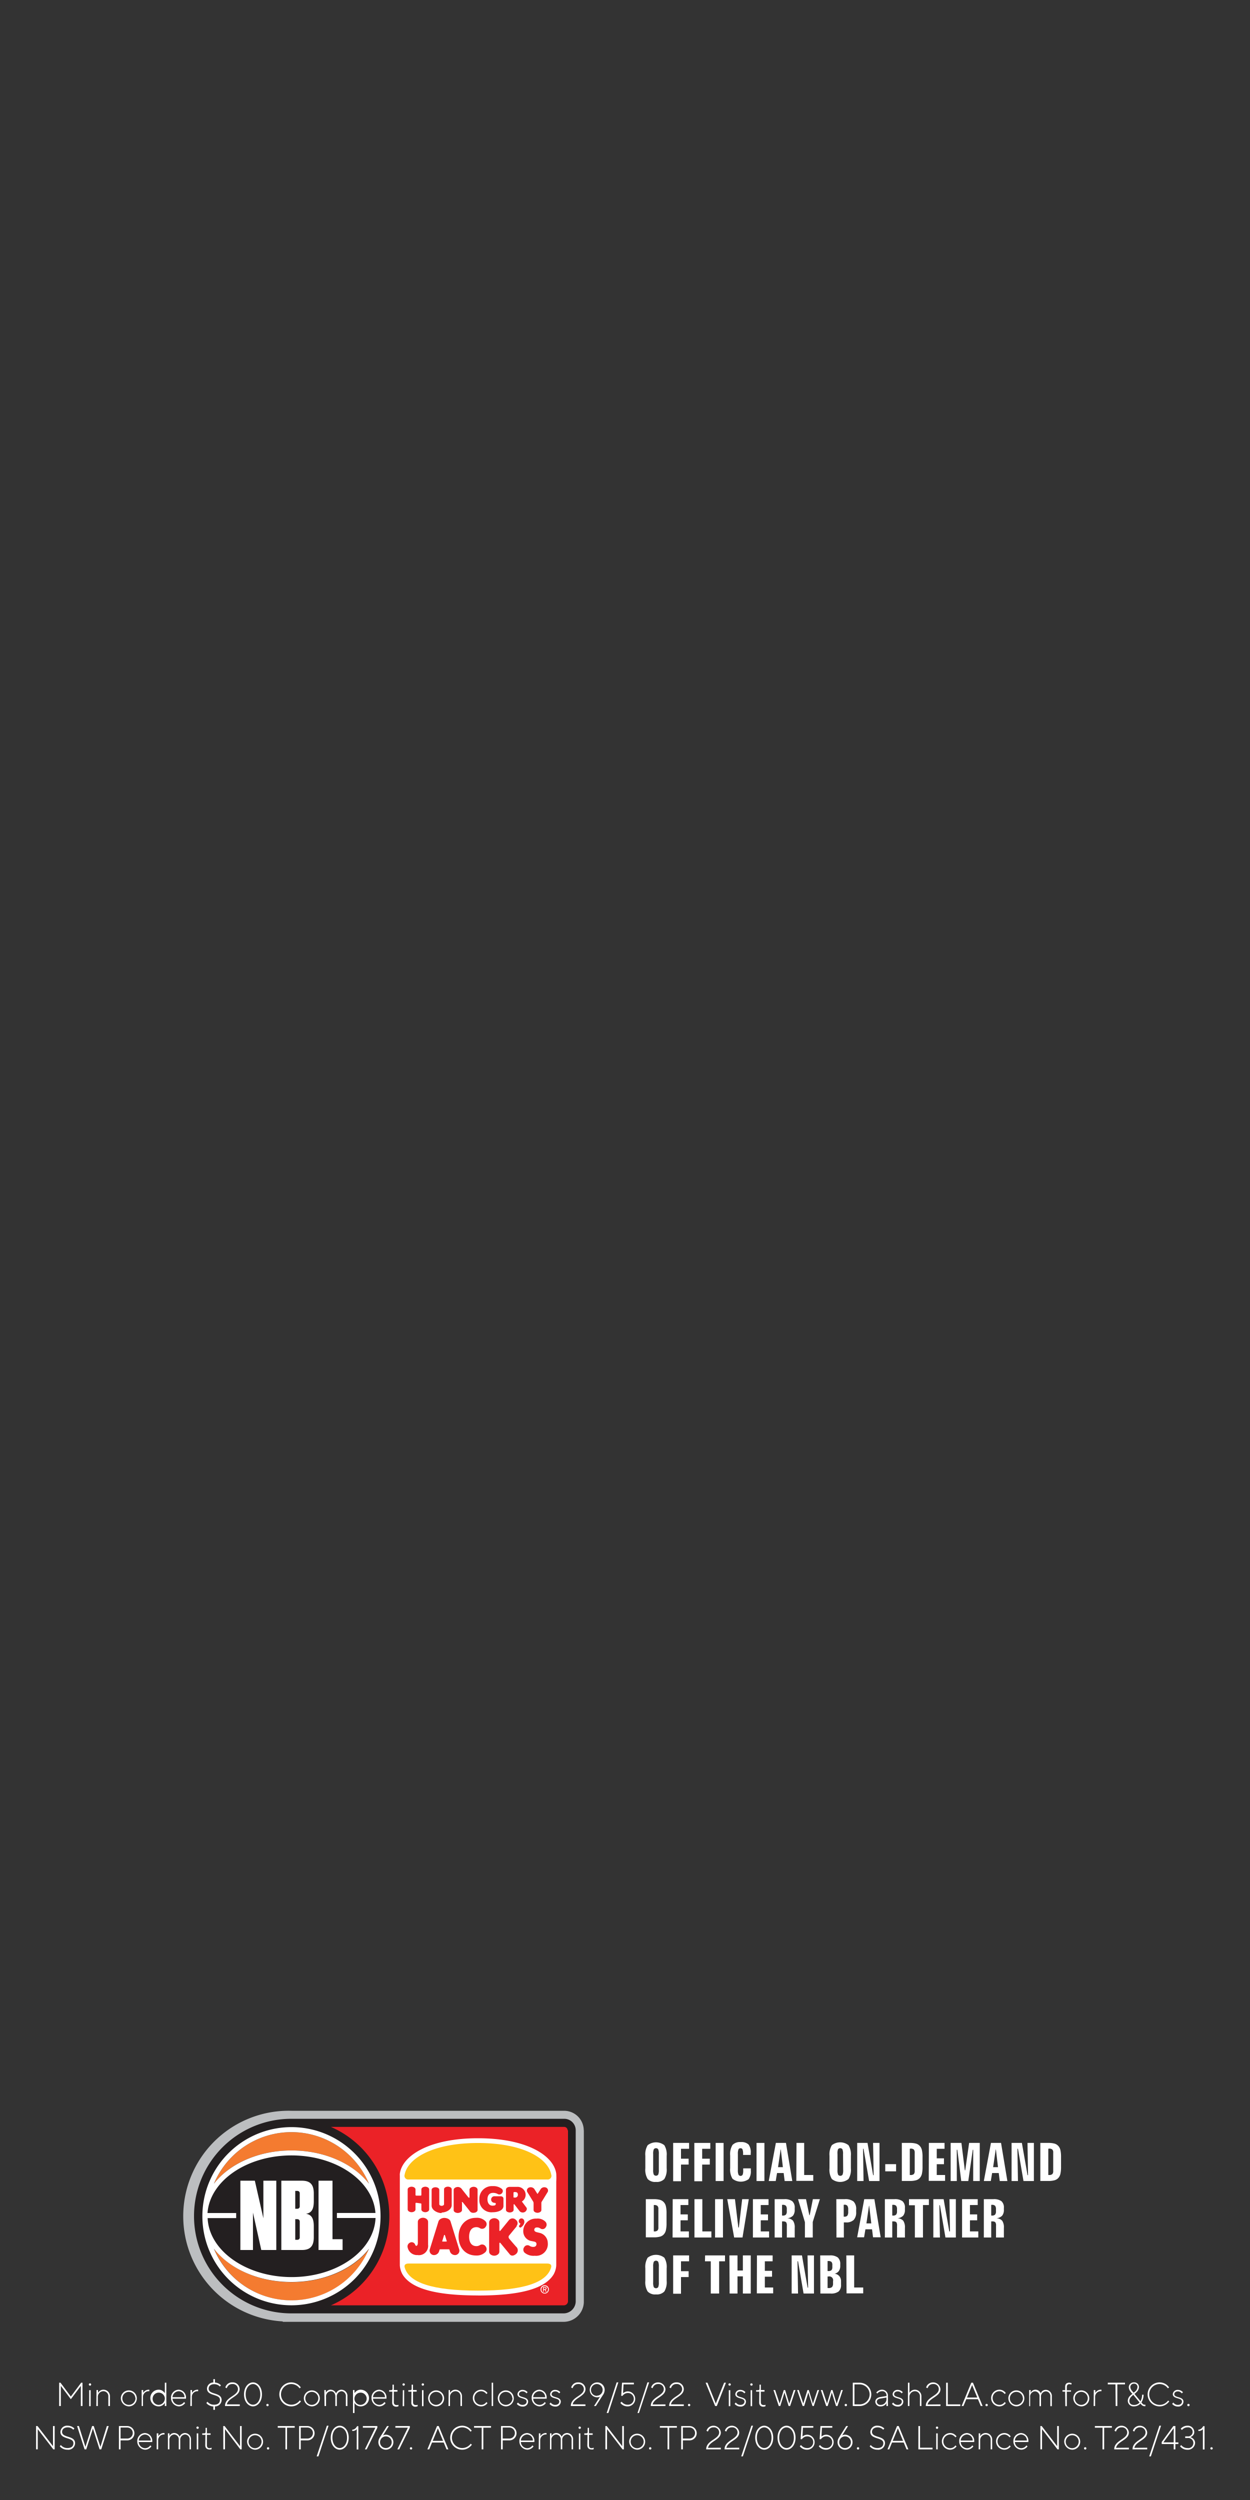 <svg xmlns="http://www.w3.org/2000/svg" xmlns:xlink="http://www.w3.org/1999/xlink" viewBox="0 0 300 600"><rect x="0" y="0" width="300" height="600" fill="#333333" stroke="none"/><defs><style>.cls-1{fill:none;}.cls-2{clip-path:url(#clip-path);}.cls-3{fill:#da290b;}.cls-4{fill:#fff;}.cls-5{fill:#bcbec0;}.cls-6{fill:#231f20;}.cls-7{fill:#eb2227;}.cls-8{fill:#f47b30;}.cls-9{fill:#ffc216;}</style><clipPath id="clip-path"><rect class="cls-1" x="-462.21" y="308.26" width="337.5" height="311.59"/></clipPath></defs><g id="Background"><g class="cls-2"><g id="_Clip_Group_Background" data-name="&lt;Clip Group&gt; Background"><path class="cls-3" d="M76.57,406.18a59.7,59.7,0,0,0-3.93-6.44c-2.11-2.15-7-20.1-8.64-24.41s-12.85-22.26-14.53-23.7-5.48-3.23-7.59-5.38-8.42-15.08-12-18.67-8.85-3.95-12.22-5-6.53,3.95-6.53,3.95H4.81c-1.26,0-6.32,9.69-8,10.77s-7.8-.72-9.48,0c-1.06.45-9.21,8.72-15.53,15.24C-32.17,350-36,348-38,348.24a69.51,69.51,0,0,1-11.4,0l-10.3-8.67c-9.77-.54-12.48-8.14-17.91-6s-20.61.55-21.7,3.26c-.5,1.25-5.27,3.89-10.54,6.52-6.13-3.7-13.45-8-14.45-8.29-1.68-.42-7.79.63-9.48,0s-6.74-6.32-8-6.32h-6.32s-4.64-2.67-6.53-2.32c-3.37.64-8.64.85-12.22,2.95s-9.9,9.69-12,11-5.9,2.31-7.59,3.16-12.85,11.37-14.53,13.9c0,0-3.26,2.71-8.34,6.5-6.45-.35-14,3.08-20,6.45l-.42-9.15-2.7-2.4-1.21.06v0l-2.69.13-1.18.06-2.6.12.12,2.54.58,12.56.1,2.18a19.36,19.36,0,0,1-3.87.81l-.56-11.93-2.7-2.4-1.2,0v0l-3.88.18-2.48,2.67.57,12.2-2.1.06-.56-12.16-2.7-2.41-1.21.06v0l-3.87.18-2.48,2.67.54,11.67q-2.11,0-4.14-.15l2.37-15.48-3.79.18-1.33,8.7-2.2-8.54h0l-2,.1H-277l-1.39,8.71-2.14-8.55-3.78.18,3.39,13.59a20.42,20.42,0,0,1-2.07-.5,19.92,19.92,0,0,0-5.68-.53l-.34-7.3,3.66-9.09-3.78.17-2,4.88-2.41-4.67-3.79.17,4.5,8.72.34,7.33c-.69.05-1.41.13-2.14.21l-.05-1.09-5.24.24-.65-14-3.79.18.75,16-1.44.26-.12-2.62-5.24.25-.65-14-3.79.17.74,15.77c-1.25-.24-2.37-.43-3.29-.57-.19,0-.41,0-.6,0l.48-.52-.59-12.55-2.7-2.41-1.2.06v0l-3.88.18-2.48,2.67.58,12.55.67.59-3.09.44-.81-17.34-3.78.18.32,7-2.91.14-.33-7-3.78.17L-341,371l.62,13.14-2.58,2a78.83,78.83,0,0,0-11.11,1.59c-12.45,2.86-27,36.91-27,36.91l-.12.33c-6.63,6.73-13.93,14.36-15,15.49-1.91,2-7.69,16.81-10.08,23.33s-5.52,7.78-5.52,7.78c-18.72,4.08-20.16,12.68-24.72,9.42s-36.28-2-36.28-2l-20.67,21.16s-12.78,2.91-22.07,7-27.07,24.76-27.07,24.76c-1,28-3,151.52-3,151.52H95.49V416.17A146.47,146.47,0,0,0,76.57,406.18Zm-310-43.63.46,10-.47.29-2.21.1-.48-10.28Zm-14,4.1.48,10.27-2.69.13-.48-10.28Zm-12.35.57.48,10.28-2.7.13-.48-10.28Zm-15.73,4.17,1,6.2-1.45-.13ZM-321.8,365l.48,10.28-2.69.13-.48-10.28Zm-15.38,6.39,2.91-.14.32,6.74c-.92-.92-2.18,2.42-3.28,1.32Z"/></g></g></g><g id="Layer_1" data-name="Layer 1"><path class="cls-4" d="M14.2,571.85h.32L17,575.17l2.48-3.32h.32v5.6h-.4v-4.84l-2.4,3.2-2.4-3.2v4.84h-.4Z"/><path class="cls-4" d="M21.6,572a.28.28,0,1,1-.28.28A.27.27,0,0,1,21.6,572Zm-.2,1.64h.36v3.84H21.4Z"/><path class="cls-4" d="M23.16,573.61h.36v.68a1.53,1.53,0,0,1,.31-.37,1.45,1.45,0,0,1,1-.39,1.56,1.56,0,0,1,1.56,1.64v2.28H26v-2.28a1.19,1.19,0,0,0-1.2-1.28,1.34,1.34,0,0,0-1.32,1.4v2.16h-.36Z"/><path class="cls-4" d="M29,575.53a1.92,1.92,0,1,1,1.92,2A2,2,0,0,1,29,575.53Zm3.48,0A1.56,1.56,0,1,0,31,577.17,1.61,1.61,0,0,0,32.52,575.53Z"/><path class="cls-4" d="M34,573.61h.36v.68a1.37,1.37,0,0,1,.32-.37,1.49,1.49,0,0,1,1-.39h.16v.36h-.16a1.35,1.35,0,0,0-1.36,1.4v2.16H34Z"/><path class="cls-4" d="M39.56,576.69a1.87,1.87,0,0,1-.36.43,1.65,1.65,0,0,1-1.12.41,2,2,0,0,1,0-4,1.61,1.61,0,0,1,1.12.43,2,2,0,0,1,.36.41v-2.52h.36v5.6h-.36Zm0-1.16a1.47,1.47,0,1,0-1.48,1.64A1.54,1.54,0,0,0,39.56,575.53Z"/><path class="cls-4" d="M44.44,576.73a2.11,2.11,0,0,1-.39.4,1.79,1.79,0,0,1-1.13.4,2,2,0,0,1-1.88-2,1.9,1.9,0,0,1,1.84-2,1.85,1.85,0,0,1,1.76,2v.16H41.4a1.57,1.57,0,0,0,1.52,1.48,1.46,1.46,0,0,0,.93-.34,1.13,1.13,0,0,0,.31-.34Zm-.16-1.4a1.42,1.42,0,0,0-1.4-1.44,1.55,1.55,0,0,0-1.48,1.44Z"/><path class="cls-4" d="M45.72,573.61h.36v.68a1.37,1.37,0,0,1,.32-.37,1.49,1.49,0,0,1,1-.39h.16v.36h-.16a1.35,1.35,0,0,0-1.36,1.4v2.16h-.36Z"/><path class="cls-4" d="M49.8,576.41a1.41,1.41,0,0,0,.37.36,2,2,0,0,0,1.19.36c1,0,1.43-.48,1.43-1.16,0-1.52-3.11-.8-3.11-2.72a1.53,1.53,0,0,1,1.52-1.46V571h.39v.81a2.21,2.21,0,0,1,1.08.36,2.77,2.77,0,0,1,.36.31l-.28.28a1.78,1.78,0,0,0-.32-.28,2,2,0,0,0-1-.28c-.87,0-1.35.48-1.35,1.08,0,1.52,3.11.8,3.11,2.72a1.56,1.56,0,0,1-1.6,1.54v.82H51.2v-.81a2.34,2.34,0,0,1-1.27-.44,1.92,1.92,0,0,1-.41-.39Z"/><path class="cls-4" d="M57.55,577.05v.4H54c0-2.21,3.11-2.39,3.11-4.08a1.22,1.22,0,0,0-1.35-1.2,1.27,1.27,0,0,0-1.08.51,1.13,1.13,0,0,0-.24.49l-.36-.16a1.54,1.54,0,0,1,.31-.61,1.62,1.62,0,0,1,1.37-.63,1.64,1.64,0,0,1,1.75,1.6c0,1.8-2.72,2.07-3.07,3.68Z"/><path class="cls-4" d="M58.56,574.65c0-1.8,1.07-2.88,2.16-2.88s2.15,1.08,2.15,2.88-1.07,2.88-2.15,2.88S58.56,576.45,58.56,574.65Zm3.91,0c0-1.6-.88-2.48-1.75-2.48s-1.76.88-1.76,2.48.88,2.48,1.76,2.48S62.47,576.25,62.47,574.65Z"/><path class="cls-4" d="M64.2,576.93a.28.28,0,1,1-.28.28A.27.27,0,0,1,64.2,576.93Z"/><path class="cls-4" d="M72.23,576.33a2.79,2.79,0,0,1-.59.6,2.72,2.72,0,0,1-1.72.6,2.88,2.88,0,0,1,0-5.76,2.81,2.81,0,0,1,1.71.6,3.53,3.53,0,0,1,.56.6l-.28.24a2.66,2.66,0,0,0-.49-.52,2.45,2.45,0,0,0-1.5-.52,2.48,2.48,0,1,0,1.52,4.44,2.29,2.29,0,0,0,.51-.52Z"/><path class="cls-4" d="M72.92,575.53a1.92,1.92,0,1,1,1.92,2A2,2,0,0,1,72.92,575.53Zm3.48,0a1.56,1.56,0,1,0-1.56,1.64A1.61,1.61,0,0,0,76.4,575.53Z"/><path class="cls-4" d="M77.84,573.61h.36v.64a1.83,1.83,0,0,1,.26-.36,1.24,1.24,0,0,1,.9-.36,1.39,1.39,0,0,1,1,.44,1.76,1.76,0,0,1,.29.44,2.09,2.09,0,0,1,.29-.44,1.4,1.4,0,0,1,1-.44,1.49,1.49,0,0,1,1.44,1.64v2.28H83v-2.28A1.14,1.14,0,0,0,82,573.89a1.24,1.24,0,0,0-1.16,1.4v2.16h-.36v-2.28c0-.8-.47-1.28-1.07-1.28a1.24,1.24,0,0,0-1.16,1.4v2.16h-.36Z"/><path class="cls-4" d="M84.72,573.61h.36v.76a1.69,1.69,0,0,1,.35-.41,1.65,1.65,0,0,1,1.13-.43,2,2,0,0,1,0,4,1.7,1.7,0,0,1-1.13-.41,1.61,1.61,0,0,1-.35-.43v2.44h-.36ZM88,575.53a1.47,1.47,0,1,0-1.44,1.64A1.54,1.54,0,0,0,88,575.53Z"/><path class="cls-4" d="M92.55,576.73a1.79,1.79,0,0,1-.38.4,1.82,1.82,0,0,1-1.14.4,2,2,0,0,1-1.87-2,1.9,1.9,0,0,1,1.83-2,1.85,1.85,0,0,1,1.76,2v.16H89.52A1.56,1.56,0,0,0,91,577.17a1.49,1.49,0,0,0,.94-.34,1.1,1.1,0,0,0,.3-.34Zm-.16-1.4a1.41,1.41,0,0,0-1.4-1.44,1.54,1.54,0,0,0-1.47,1.44Z"/><path class="cls-4" d="M94.16,574H93.4v-.36h.52a.29.29,0,0,0,.28-.32v-1h.32v1.28h.87V574h-.87v2.52c0,.45.24.68.6.68a1.25,1.25,0,0,0,.36,0,1.07,1.07,0,0,0,.15-.07v.36l-.15.06a1,1,0,0,1-.36.06c-.61,0-1-.36-1-1Z"/><path class="cls-4" d="M96.88,572a.28.28,0,1,1-.28.28A.27.27,0,0,1,96.88,572Zm-.2,1.64H97v3.84h-.36Z"/><path class="cls-4" d="M98.75,574H98v-.36h.52c.16,0,.27-.12.27-.32v-1h.33v1.28H100V574h-.87v2.52c0,.45.24.68.59.68a1.27,1.27,0,0,0,.37,0,1.07,1.07,0,0,0,.15-.07v.36l-.15.06a1,1,0,0,1-.37.06.91.91,0,0,1-1-1Z"/><path class="cls-4" d="M101.48,572a.28.28,0,1,1-.28.28A.27.27,0,0,1,101.48,572Zm-.2,1.64h.36v3.84h-.36Z"/><path class="cls-4" d="M102.75,575.53a1.92,1.92,0,1,1,1.92,2A2,2,0,0,1,102.75,575.53Zm3.48,0a1.56,1.56,0,1,0-1.56,1.64A1.61,1.61,0,0,0,106.23,575.53Z"/><path class="cls-4" d="M107.68,573.61H108v.68a1.53,1.53,0,0,1,.31-.37,1.4,1.4,0,0,1,1-.39,1.56,1.56,0,0,1,1.56,1.64v2.28h-.36v-2.28a1.19,1.19,0,0,0-1.2-1.28,1.34,1.34,0,0,0-1.31,1.4v2.16h-.36Z"/><path class="cls-4" d="M117,576.73a1.79,1.79,0,0,1-.38.4,1.82,1.82,0,0,1-1.14.4,2,2,0,0,1,0-4,1.82,1.82,0,0,1,1.14.4,1.79,1.79,0,0,1,.38.4l-.28.24a1.18,1.18,0,0,0-.3-.33,1.49,1.49,0,0,0-.94-.35,1.64,1.64,0,0,0,0,3.28,1.49,1.49,0,0,0,.94-.34,1.1,1.1,0,0,0,.3-.34Z"/><path class="cls-4" d="M118,571.85h.35v5.6H118Z"/><path class="cls-4" d="M119.47,575.53a1.92,1.92,0,1,1,1.92,2A2,2,0,0,1,119.47,575.53Zm3.48,0a1.56,1.56,0,1,0-1.56,1.64A1.61,1.61,0,0,0,123,575.53Z"/><path class="cls-4" d="M124.31,576.61a2.54,2.54,0,0,0,.29.28,1.25,1.25,0,0,0,.79.28c.64,0,1-.35,1-.8,0-1-2.2-.52-2.2-1.8a1.17,1.17,0,0,1,1.24-1,1.68,1.68,0,0,1,.89.28,2.12,2.12,0,0,1,.31.28l-.28.28a1.29,1.29,0,0,0-.23-.24,1.11,1.11,0,0,0-.69-.24c-.56,0-.88.33-.88.68,0,.93,2.2.47,2.2,1.8a1.22,1.22,0,0,1-1.36,1.16,1.72,1.72,0,0,1-1-.32,1.35,1.35,0,0,1-.35-.32Z"/><path class="cls-4" d="M131,576.73a1.79,1.79,0,0,1-.38.4,1.82,1.82,0,0,1-1.14.4,2,2,0,0,1-1.88-2,1.91,1.91,0,0,1,1.84-2,1.85,1.85,0,0,1,1.76,2v.16h-3.24a1.57,1.57,0,0,0,1.52,1.48,1.49,1.49,0,0,0,.94-.34,1.1,1.1,0,0,0,.3-.34Zm-.16-1.4a1.42,1.42,0,0,0-1.4-1.44,1.55,1.55,0,0,0-1.48,1.44Z"/><path class="cls-4" d="M132.15,576.61a2.54,2.54,0,0,0,.29.28,1.25,1.25,0,0,0,.79.28c.64,0,1-.35,1-.8,0-1-2.2-.52-2.2-1.8a1.17,1.17,0,0,1,1.24-1,1.68,1.68,0,0,1,.89.28,2.12,2.12,0,0,1,.31.28l-.28.28a1.29,1.29,0,0,0-.23-.24,1.11,1.11,0,0,0-.69-.24c-.56,0-.88.33-.88.68,0,.93,2.2.47,2.2,1.8a1.22,1.22,0,0,1-1.36,1.16,1.72,1.72,0,0,1-1-.32,1.35,1.35,0,0,1-.35-.32Z"/><path class="cls-4" d="M140.51,577.05v.4H137c0-2.21,3.12-2.39,3.12-4.08a1.23,1.23,0,0,0-1.36-1.2,1.29,1.29,0,0,0-1.08.51,1.4,1.4,0,0,0-.24.49l-.36-.16a1.7,1.7,0,0,1,.32-.61,1.61,1.61,0,0,1,1.36-.63,1.65,1.65,0,0,1,1.76,1.6c0,1.8-2.72,2.07-3.08,3.68Z"/><path class="cls-4" d="M144,575.21l-.19.08a1.79,1.79,0,1,1,1.31-1.72,2.06,2.06,0,0,1-.2.86,1.6,1.6,0,0,1-.2.34L143,577.45h-.44Zm-.72-.24a1.4,1.4,0,1,0-1.44-1.4A1.38,1.38,0,0,0,143.27,575Z"/><path class="cls-4" d="M148,571.77h.4L146,579.13h-.4Z"/><path class="cls-4" d="M149.19,576.41a2,2,0,0,0,.36.36,1.74,1.74,0,0,0,1.08.36,1.39,1.39,0,0,0,1.48-1.4,1.37,1.37,0,0,0-1.4-1.4,1.5,1.5,0,0,0-1,.35,1.18,1.18,0,0,0-.3.33h-.32l.2-3.16h2.84v.4h-2.48l-.12,2.12a1.48,1.48,0,0,1,.32-.21,1.61,1.61,0,0,1,.84-.23,1.8,1.8,0,1,1-.08,3.6,2.15,2.15,0,0,1-1.29-.41,2,2,0,0,1-.43-.43Z"/><path class="cls-4" d="M155.39,571.77h.4l-2.44,7.36H153Z"/><path class="cls-4" d="M159.71,577.05v.4h-3.52c0-2.21,3.12-2.39,3.12-4.08a1.23,1.23,0,0,0-1.36-1.2,1.27,1.27,0,0,0-1.08.51,1.4,1.4,0,0,0-.24.49l-.36-.16a1.85,1.85,0,0,1,.31-.61,1.78,1.78,0,0,1,3.13,1c0,1.8-2.73,2.07-3.08,3.68Z"/><path class="cls-4" d="M164.11,577.05v.4h-3.52c0-2.21,3.12-2.39,3.12-4.08a1.23,1.23,0,0,0-1.36-1.2,1.27,1.27,0,0,0-1.08.51,1.4,1.4,0,0,0-.24.49l-.36-.16a1.7,1.7,0,0,1,.32-.61,1.61,1.61,0,0,1,1.36-.63,1.65,1.65,0,0,1,1.76,1.6c0,1.8-2.73,2.07-3.08,3.68Z"/><path class="cls-4" d="M165.39,576.93a.28.28,0,1,1-.28.28A.27.27,0,0,1,165.39,576.93Z"/><path class="cls-4" d="M169.35,571.85h.44l2,5,2-5h.44l-2.2,5.6h-.4Z"/><path class="cls-4" d="M175.11,572a.28.28,0,1,1-.28.28A.27.27,0,0,1,175.11,572Zm-.2,1.64h.36v3.84h-.36Z"/><path class="cls-4" d="M176.59,576.61a2.54,2.54,0,0,0,.29.28,1.23,1.23,0,0,0,.79.28c.64,0,1-.35,1-.8,0-1-2.2-.52-2.2-1.8a1.16,1.16,0,0,1,1.24-1,1.71,1.71,0,0,1,.89.28,2.12,2.12,0,0,1,.31.28l-.28.28a1.29,1.29,0,0,0-.23-.24,1.11,1.11,0,0,0-.69-.24c-.57,0-.88.33-.88.68,0,.93,2.2.47,2.2,1.8a1.22,1.22,0,0,1-1.36,1.16,1.69,1.69,0,0,1-1-.32,1.59,1.59,0,0,1-.36-.32Z"/><path class="cls-4" d="M180.35,572a.28.28,0,1,1-.28.28A.27.27,0,0,1,180.35,572Zm-.2,1.64h.36v3.84h-.36Z"/><path class="cls-4" d="M182.23,574h-.76v-.36H182a.29.29,0,0,0,.28-.32v-1h.32v1.28h.88V574h-.88v2.52c0,.45.24.68.6.68a1.32,1.32,0,0,0,.37,0,1.07,1.07,0,0,0,.15-.07v.36l-.15.06a1,1,0,0,1-.37.06c-.61,0-1-.36-1-1Z"/><path class="cls-4" d="M185.63,573.61h.4l1.08,3.24,1-3.24h.32l1,3.28,1.08-3.28h.4l-1.28,3.84h-.36l-1-3.24-1,3.24h-.36Z"/><path class="cls-4" d="M191.31,573.61h.4l1.08,3.24,1-3.24h.32l1,3.28,1.08-3.28h.4l-1.28,3.84H195l-1-3.24-1,3.24h-.36Z"/><path class="cls-4" d="M197,573.61h.4l1.08,3.24,1-3.24h.32l1,3.28,1.08-3.28h.4l-1.28,3.84h-.36l-1-3.24-1,3.24h-.36Z"/><path class="cls-4" d="M203,576.93a.28.28,0,1,1-.28.28A.27.27,0,0,1,203,576.93Z"/><path class="cls-4" d="M204.67,571.85h1.64a2.8,2.8,0,1,1,0,5.6h-1.64Zm1.64,5.2a2.4,2.4,0,1,0,0-4.8h-1.24v4.8Z"/><path class="cls-4" d="M212.75,576.77a1.52,1.52,0,0,1-.33.39,1.6,1.6,0,0,1-1.07.37,1.18,1.18,0,0,1-1.28-1.08c0-.61.43-1,1.16-1.16l1.52-.24a1,1,0,0,0-1.08-1.16,1.46,1.46,0,0,0-.83.28,1.94,1.94,0,0,0-.29.28l-.24-.24a1.56,1.56,0,0,1,.35-.33,1.66,1.66,0,0,1,1-.35,1.41,1.41,0,0,1,1.44,1.52v2.4h-.36Zm0-1.36-1.44.24c-.61.1-.88.39-.88.8a.83.83,0,0,0,.92.72,1.37,1.37,0,0,0,1.4-1.4Z"/><path class="cls-4" d="M214.35,576.61a1.92,1.92,0,0,0,.29.28,1.23,1.23,0,0,0,.79.28c.64,0,1-.35,1-.8,0-1-2.2-.52-2.2-1.8a1.16,1.16,0,0,1,1.24-1,1.71,1.71,0,0,1,.89.28,2.12,2.12,0,0,1,.31.28l-.28.28a1.29,1.29,0,0,0-.23-.24,1.11,1.11,0,0,0-.69-.24c-.57,0-.88.33-.88.68,0,.93,2.2.47,2.2,1.8a1.22,1.22,0,0,1-1.36,1.16,1.73,1.73,0,0,1-1-.32,1.78,1.78,0,0,1-.35-.32Z"/><path class="cls-4" d="M217.91,571.85h.36v2.44a1.79,1.79,0,0,1,.31-.37,1.45,1.45,0,0,1,1-.39,1.56,1.56,0,0,1,1.56,1.64v2.28h-.36v-2.28a1.19,1.19,0,0,0-1.2-1.28,1.34,1.34,0,0,0-1.32,1.4v2.16h-.36Z"/><path class="cls-4" d="M225.71,577.05v.4h-3.52c0-2.21,3.12-2.39,3.12-4.08a1.23,1.23,0,0,0-1.36-1.2,1.27,1.27,0,0,0-1.08.51,1.4,1.4,0,0,0-.24.49l-.36-.16a1.68,1.68,0,0,1,.31-.61,1.78,1.78,0,0,1,3.13,1c0,1.8-2.73,2.07-3.08,3.68Z"/><path class="cls-4" d="M227.07,571.85h.4v5.2h3v.4h-3.4Z"/><path class="cls-4" d="M233.11,571.85h.4l2.32,5.6h-.44l-.68-1.64h-2.8l-.68,1.64h-.44Zm1.44,3.56-1.24-3-1.24,3Z"/><path class="cls-4" d="M236.79,576.93a.28.28,0,1,1-.28.28A.27.27,0,0,1,236.79,576.93Z"/><path class="cls-4" d="M241.39,576.73a1.64,1.64,0,0,1-.39.4,1.79,1.79,0,0,1-1.13.4,2,2,0,0,1,0-4,1.79,1.79,0,0,1,1.13.4,1.64,1.64,0,0,1,.39.4l-.28.24a1.22,1.22,0,0,0-.31-.33,1.44,1.44,0,0,0-.93-.35,1.64,1.64,0,0,0,0,3.28,1.44,1.44,0,0,0,.93-.34,1.13,1.13,0,0,0,.31-.34Z"/><path class="cls-4" d="M242,575.53a1.92,1.92,0,1,1,1.92,2A2,2,0,0,1,242,575.53Zm3.48,0a1.56,1.56,0,1,0-1.56,1.64A1.61,1.61,0,0,0,245.51,575.53Z"/><path class="cls-4" d="M247,573.61h.36v.64a1.83,1.83,0,0,1,.26-.36,1.27,1.27,0,0,1,.9-.36,1.37,1.37,0,0,1,1,.44,1.81,1.81,0,0,1,.3.44A1.76,1.76,0,0,1,250,574a1.38,1.38,0,0,1,1-.44,1.49,1.49,0,0,1,1.44,1.64v2.28h-.36v-2.28a1.14,1.14,0,0,0-1.08-1.28,1.24,1.24,0,0,0-1.16,1.4v2.16h-.36v-2.28a1.14,1.14,0,0,0-1.08-1.28,1.24,1.24,0,0,0-1.16,1.4v2.16H247Z"/><path class="cls-4" d="M255.63,574H255v-.36h.64v-.8c0-.68.35-1,1-1a1.35,1.35,0,0,1,.37.07l.15,0v.36l-.15,0a1.35,1.35,0,0,0-.37-.07c-.36,0-.6.24-.6.68v.8h1V574h-1v3.48h-.36Z"/><path class="cls-4" d="M257.59,575.53a1.92,1.92,0,1,1,1.92,2A2,2,0,0,1,257.59,575.53Zm3.48,0a1.56,1.56,0,1,0-1.56,1.64A1.61,1.61,0,0,0,261.07,575.53Z"/><path class="cls-4" d="M262.51,573.61h.36v.68a1.37,1.37,0,0,1,.32-.37,1.49,1.49,0,0,1,1-.39h.16v.36h-.16a1.35,1.35,0,0,0-1.36,1.4v2.16h-.36Z"/><path class="cls-4" d="M267.71,572.25h-1.84v-.4H270v.4h-1.84v5.2h-.4Z"/><path class="cls-4" d="M273.71,576.29a2.75,2.75,0,0,0,.2-.42,3.6,3.6,0,0,0,.2-1.14h.35a3.53,3.53,0,0,1-.26,1.34,3.33,3.33,0,0,1-.25.5,1.6,1.6,0,0,0,.22.28.71.71,0,0,0,.5.28h.16l.07,0v.36l-.07,0-.16,0a1,1,0,0,1-.69-.32,1.69,1.69,0,0,1-.27-.32,2,2,0,0,1-.41.35,2.21,2.21,0,0,1-1.15.33,1.37,1.37,0,0,1-1.48-1.36,1.74,1.74,0,0,1,.56-1.19,2.76,2.76,0,0,1,.56-.45,2.92,2.92,0,0,1-.44-.5,1.85,1.85,0,0,1-.44-1.06,1.18,1.18,0,0,1,1.24-1.2,1.12,1.12,0,0,1,1.2,1.16,1.72,1.72,0,0,1-.55,1.14,2.92,2.92,0,0,1-.53.46ZM272,574.77a2.49,2.49,0,0,0-.48.42,1.48,1.48,0,0,0-.48,1c0,.61.39,1,1.12,1a1.76,1.76,0,0,0,1-.29,1.64,1.64,0,0,0,.33-.31Zm.53-.89a1.54,1.54,0,0,0,.47-1,.77.77,0,0,0-.84-.8.83.83,0,0,0-.88.84,1.57,1.57,0,0,0,.4.88,3.25,3.25,0,0,0,.4.44A2.92,2.92,0,0,0,272.52,573.88Z"/><path class="cls-4" d="M280.62,576.33a2.79,2.79,0,0,1-.59.6,2.72,2.72,0,0,1-1.72.6,2.88,2.88,0,0,1,0-5.76,2.81,2.81,0,0,1,1.71.6,3.53,3.53,0,0,1,.56.6l-.28.24a2.66,2.66,0,0,0-.49-.52,2.45,2.45,0,0,0-1.5-.52,2.48,2.48,0,0,0,0,5,2.4,2.4,0,0,0,1.52-.52,2.29,2.29,0,0,0,.51-.52Z"/><path class="cls-4" d="M281.59,576.61a1.54,1.54,0,0,0,.29.28,1.21,1.21,0,0,0,.79.28c.64,0,1-.35,1-.8,0-1-2.2-.52-2.2-1.8a1.16,1.16,0,0,1,1.24-1,1.67,1.67,0,0,1,.88.28,2.21,2.21,0,0,1,.32.28l-.28.28a1.81,1.81,0,0,0-.24-.24,1.11,1.11,0,0,0-.68-.24c-.57,0-.88.33-.88.68,0,.93,2.2.47,2.2,1.8a1.22,1.22,0,0,1-1.36,1.16,1.73,1.73,0,0,1-1-.32,1.35,1.35,0,0,1-.35-.32Z"/><path class="cls-4" d="M285.23,576.93a.28.28,0,1,1-.28.28A.27.27,0,0,1,285.23,576.93Z"/><path class="cls-4" d="M8.66,582.25H9l3.72,4.84v-4.84h.4v5.6h-.32L9.06,583v4.84h-.4Z"/><path class="cls-4" d="M14.62,586.81a1.31,1.31,0,0,0,.38.36,1.9,1.9,0,0,0,1.18.36c1,0,1.44-.48,1.44-1.16,0-1.52-3.12-.8-3.12-2.72a1.58,1.58,0,0,1,1.76-1.48,2.24,2.24,0,0,1,1.19.35,1.7,1.7,0,0,1,.41.33l-.28.28a1.73,1.73,0,0,0-1.32-.56c-.88,0-1.36.48-1.36,1.08,0,1.52,3.12.8,3.12,2.72a1.62,1.62,0,0,1-1.84,1.56,2.36,2.36,0,0,1-1.39-.42,2,2,0,0,1-.45-.42Z"/><path class="cls-4" d="M18.5,582.25h.44l1.56,5,1.6-5h.4l1.6,5,1.55-5h.44l-1.79,5.6h-.4l-1.6-5-1.6,5h-.4Z"/><path class="cls-4" d="M28.54,582.25h2a1.72,1.72,0,1,1,0,3.44h-1.6v2.16h-.4Zm2,3a1.32,1.32,0,1,0,0-2.64h-1.6v2.64Z"/><path class="cls-4" d="M36.34,587.13a1.84,1.84,0,0,1-.39.4,1.79,1.79,0,0,1-1.13.4,2,2,0,0,1-1.88-2,1.91,1.91,0,0,1,1.84-2,1.85,1.85,0,0,1,1.76,2v.16H33.3a1.57,1.57,0,0,0,1.52,1.48,1.52,1.52,0,0,0,.93-.33,1.3,1.3,0,0,0,.31-.35Zm-.16-1.4a1.42,1.42,0,0,0-1.4-1.44,1.55,1.55,0,0,0-1.48,1.44Z"/><path class="cls-4" d="M37.62,584H38v.68a1.37,1.37,0,0,1,.32-.37,1.49,1.49,0,0,1,1-.39h.16v.36h-.16a1.35,1.35,0,0,0-1.36,1.4v2.16h-.36Z"/><path class="cls-4" d="M40.3,584h.36v.64a1.83,1.83,0,0,1,.26-.36,1.25,1.25,0,0,1,.9-.36,1.39,1.39,0,0,1,1,.44,2.14,2.14,0,0,1,.3.44,1.72,1.72,0,0,1,.28-.44,1.41,1.41,0,0,1,1-.44,1.49,1.49,0,0,1,1.43,1.64v2.28H45.5v-2.28a1.14,1.14,0,0,0-1.08-1.28,1.24,1.24,0,0,0-1.16,1.4v2.16H42.9v-2.28a1.14,1.14,0,0,0-1.08-1.28,1.24,1.24,0,0,0-1.16,1.4v2.16H40.3Z"/><path class="cls-4" d="M47.42,582.37a.28.28,0,1,1-.28.28A.27.27,0,0,1,47.42,582.37Zm-.2,1.64h.36v3.84h-.36Z"/><path class="cls-4" d="M49.3,584.37h-.76V584h.52a.29.29,0,0,0,.28-.32v-1h.32V584h.88v.36h-.88v2.52c0,.45.24.68.6.68a1,1,0,0,0,.36-.06l.16-.06v.36l-.16.07a1.25,1.25,0,0,1-.36,0c-.61,0-1-.36-1-1Z"/><path class="cls-4" d="M53.58,582.25h.32l3.71,4.84v-4.84H58v5.6h-.32L54,583v4.84h-.4Z"/><path class="cls-4" d="M59.3,585.93a1.92,1.92,0,1,1,1.92,2A2,2,0,0,1,59.3,585.93Zm3.48,0a1.56,1.56,0,1,0-1.56,1.64A1.61,1.61,0,0,0,62.78,585.93Z"/><path class="cls-4" d="M64.34,587.33a.28.28,0,1,1-.28.28A.27.27,0,0,1,64.34,587.33Z"/><path class="cls-4" d="M68.5,582.65H66.66v-.4h4.07v.4H68.89v5.2H68.5Z"/><path class="cls-4" d="M71.78,582.25h2a1.72,1.72,0,1,1,0,3.44h-1.6v2.16h-.39Zm2,3a1.32,1.32,0,1,0,0-2.64h-1.6v2.64Z"/><path class="cls-4" d="M78.45,582.17h.4l-2.43,7.36H76Z"/><path class="cls-4" d="M79.38,585.05c0-1.8,1.07-2.88,2.15-2.88s2.16,1.08,2.16,2.88-1.07,2.88-2.16,2.88S79.38,586.85,79.38,585.05Zm3.91,0c0-1.6-.88-2.48-1.76-2.48s-1.75.88-1.75,2.48.88,2.48,1.75,2.48S83.29,586.65,83.29,585.05Z"/><path class="cls-4" d="M85.62,583a1.43,1.43,0,0,1-.26.23,1.47,1.47,0,0,1-.82.21v-.32a1.18,1.18,0,0,0,.86-.41,2.34,2.34,0,0,0,.3-.43H86v5.6h-.39Z"/><path class="cls-4" d="M90.09,582.65h-3v-.4h3.47v.4L88,587.85h-.43Z"/><path class="cls-4" d="M92.89,582.25h.44l-1.4,2.24.2-.08a1.67,1.67,0,0,1,.52-.08,1.8,1.8,0,1,1-1.84,1.8,2,2,0,0,1,.2-.85,2.91,2.91,0,0,1,.2-.35Zm-.24,5.28a1.4,1.4,0,1,0-1.44-1.4A1.38,1.38,0,0,0,92.65,587.53Z"/><path class="cls-4" d="M97.89,582.65h-3v-.4h3.47v.4l-2.56,5.2h-.44Z"/><path class="cls-4" d="M98.65,587.33a.28.28,0,1,1-.28.28A.27.27,0,0,1,98.65,587.33Z"/><path class="cls-4" d="M104.89,582.25h.4l2.32,5.6h-.44l-.68-1.64h-2.8l-.68,1.64h-.44Zm1.44,3.56-1.24-3-1.24,3Z"/><path class="cls-4" d="M113.25,586.73a2.8,2.8,0,0,1-.59.6,2.73,2.73,0,0,1-1.73.6,2.88,2.88,0,0,1,0-5.76,2.76,2.76,0,0,1,1.71.6,3.23,3.23,0,0,1,.57.6l-.28.24a3,3,0,0,0-.49-.52,2.49,2.49,0,0,0-1.51-.52,2.48,2.48,0,1,0,1.53,4.44,2.29,2.29,0,0,0,.51-.52Z"/><path class="cls-4" d="M115.61,582.65h-1.84v-.4h4.08v.4H116v5.2h-.4Z"/><path class="cls-4" d="M120.25,582.25h2a1.72,1.72,0,1,1,0,3.44h-1.6v2.16h-.4Zm2,3a1.32,1.32,0,1,0,0-2.64h-1.6v2.64Z"/><path class="cls-4" d="M128.05,587.13a1.79,1.79,0,0,1-.38.4,1.82,1.82,0,0,1-1.14.4,2,2,0,0,1-1.88-2,1.91,1.91,0,0,1,1.84-2,1.85,1.85,0,0,1,1.76,2v.16H125a1.57,1.57,0,0,0,1.52,1.48,1.55,1.55,0,0,0,.94-.33,1.27,1.27,0,0,0,.3-.35Zm-.16-1.4a1.42,1.42,0,0,0-1.4-1.44,1.55,1.55,0,0,0-1.48,1.44Z"/><path class="cls-4" d="M129.33,584h.36v.68a1.58,1.58,0,0,1,.32-.37,1.51,1.51,0,0,1,1-.39h.16v.36h-.16a1.35,1.35,0,0,0-1.36,1.4v2.16h-.36Z"/><path class="cls-4" d="M132,584h.36v.64a1.54,1.54,0,0,1,.27-.36,1.23,1.23,0,0,1,.89-.36,1.4,1.4,0,0,1,1,.44,2.09,2.09,0,0,1,.29.44,1.76,1.76,0,0,1,.29-.44,1.38,1.38,0,0,1,1-.44,1.49,1.49,0,0,1,1.44,1.64v2.28h-.36v-2.28a1.14,1.14,0,0,0-1.08-1.28,1.24,1.24,0,0,0-1.16,1.4v2.16h-.36v-2.28a1.14,1.14,0,0,0-1.08-1.28,1.24,1.24,0,0,0-1.16,1.4v2.16H132Z"/><path class="cls-4" d="M139.13,582.37a.28.28,0,1,1-.28.28A.27.27,0,0,1,139.13,582.37Zm-.2,1.64h.36v3.84h-.36Z"/><path class="cls-4" d="M141,584.37h-.76V584h.52a.29.29,0,0,0,.28-.32v-1h.32V584h.88v.36h-.88v2.52c0,.45.24.68.6.68a1,1,0,0,0,.37-.06l.15-.06v.36l-.15.07a1.32,1.32,0,0,1-.37,0c-.61,0-1-.36-1-1Z"/><path class="cls-4" d="M145.29,582.25h.32l3.72,4.84v-4.84h.4v5.6h-.32L145.69,583v4.84h-.4Z"/><path class="cls-4" d="M151,585.93a1.92,1.92,0,1,1,1.92,2A2,2,0,0,1,151,585.93Zm3.48,0a1.56,1.56,0,1,0-1.56,1.64A1.61,1.61,0,0,0,154.49,585.93Z"/><path class="cls-4" d="M156.05,587.33a.28.28,0,1,1-.28.28A.27.27,0,0,1,156.05,587.33Z"/><path class="cls-4" d="M160.21,582.65h-1.84v-.4h4.08v.4h-1.84v5.2h-.4Z"/><path class="cls-4" d="M163.49,582.25h2a1.72,1.72,0,1,1,0,3.44h-1.6v2.16h-.4Zm2,3a1.32,1.32,0,1,0,0-2.64h-1.6v2.64Z"/><path class="cls-4" d="M173,587.45v.4h-3.52c0-2.21,3.12-2.39,3.12-4.08a1.23,1.23,0,0,0-1.36-1.2,1.27,1.27,0,0,0-1.08.51,1.4,1.4,0,0,0-.24.49l-.36-.16a1.68,1.68,0,0,1,.31-.61,1.78,1.78,0,0,1,3.13,1c0,1.8-2.73,2.07-3.08,3.68Z"/><path class="cls-4" d="M177.41,587.45v.4h-3.52c0-2.21,3.12-2.39,3.12-4.08a1.23,1.23,0,0,0-1.36-1.2,1.27,1.27,0,0,0-1.08.51,1.4,1.4,0,0,0-.24.49l-.36-.16a1.68,1.68,0,0,1,.31-.61,1.78,1.78,0,0,1,3.13,1c0,1.8-2.73,2.07-3.08,3.68Z"/><path class="cls-4" d="M180.33,582.17h.4l-2.44,7.36h-.4Z"/><path class="cls-4" d="M181.25,585.05c0-1.8,1.07-2.88,2.16-2.88s2.16,1.08,2.16,2.88-1.07,2.88-2.16,2.88S181.25,586.85,181.25,585.05Zm3.92,0c0-1.6-.89-2.48-1.76-2.48s-1.76.88-1.76,2.48.89,2.48,1.76,2.48S185.17,586.65,185.17,585.05Z"/><path class="cls-4" d="M186.61,585.05c0-1.8,1.07-2.88,2.16-2.88s2.16,1.08,2.16,2.88-1.07,2.88-2.16,2.88S186.61,586.85,186.61,585.05Zm3.92,0c0-1.6-.89-2.48-1.76-2.48s-1.76.88-1.76,2.48.89,2.48,1.76,2.48S190.53,586.65,190.53,585.05Z"/><path class="cls-4" d="M192.25,586.81a1.54,1.54,0,0,0,.36.36,1.74,1.74,0,0,0,1.08.36,1.39,1.39,0,0,0,1.48-1.4,1.37,1.37,0,0,0-1.4-1.4,1.48,1.48,0,0,0-1,.35,1,1,0,0,0-.3.33h-.32l.2-3.16h2.84v.4h-2.48l-.12,2.12a1.41,1.41,0,0,1,.31-.21,1.65,1.65,0,0,1,.85-.23,1.8,1.8,0,1,1-.08,3.6,2.11,2.11,0,0,1-1.3-.42,1.68,1.68,0,0,1-.42-.42Z"/><path class="cls-4" d="M196.81,586.81a1.54,1.54,0,0,0,.36.36,1.74,1.74,0,0,0,1.08.36,1.39,1.39,0,0,0,1.48-1.4,1.37,1.37,0,0,0-1.4-1.4,1.48,1.48,0,0,0-1,.35,1,1,0,0,0-.3.33h-.32l.2-3.16h2.84v.4h-2.48l-.12,2.12a1.41,1.41,0,0,1,.31-.21,1.65,1.65,0,0,1,.85-.23,1.8,1.8,0,1,1-.08,3.6,2.11,2.11,0,0,1-1.3-.42,1.68,1.68,0,0,1-.42-.42Z"/><path class="cls-4" d="M203.09,582.25h.44l-1.4,2.24.19-.08a1.74,1.74,0,0,1,.53-.08,1.8,1.8,0,1,1-1.84,1.8,2,2,0,0,1,.2-.85,2.91,2.91,0,0,1,.2-.35Zm-.24,5.28a1.4,1.4,0,1,0-1.44-1.4A1.38,1.38,0,0,0,202.85,587.53Z"/><path class="cls-4" d="M205.93,587.33a.28.28,0,1,1-.28.28A.27.27,0,0,1,205.93,587.33Z"/><path class="cls-4" d="M209,586.81a1.41,1.41,0,0,0,.37.36,2,2,0,0,0,1.19.36c1,0,1.44-.48,1.44-1.16,0-1.52-3.12-.8-3.12-2.72a1.58,1.58,0,0,1,1.76-1.48,2.24,2.24,0,0,1,1.19.35,1.91,1.91,0,0,1,.41.33l-.28.28a1.73,1.73,0,0,0-1.32-.56c-.88,0-1.36.48-1.36,1.08,0,1.52,3.12.8,3.12,2.72a1.62,1.62,0,0,1-1.84,1.56,2.36,2.36,0,0,1-1.39-.42,2,2,0,0,1-.45-.42Z"/><path class="cls-4" d="M215.29,582.25h.4l2.32,5.6h-.44l-.68-1.64h-2.8l-.68,1.64H213Zm1.44,3.56-1.24-3-1.24,3Z"/><path class="cls-4" d="M220.41,582.25h.4v5.2h3v.4h-3.4Z"/><path class="cls-4" d="M224.89,582.37a.28.28,0,1,1-.28.28A.27.27,0,0,1,224.89,582.37Zm-.2,1.64h.36v3.84h-.36Z"/><path class="cls-4" d="M229.57,587.13a2.11,2.11,0,0,1-.39.4,1.79,1.79,0,0,1-1.13.4,2,2,0,0,1,0-4,1.79,1.79,0,0,1,1.13.4,2.11,2.11,0,0,1,.39.4l-.28.24a1.22,1.22,0,0,0-.31-.33,1.46,1.46,0,0,0-.93-.35,1.64,1.64,0,0,0,0,3.28,1.52,1.52,0,0,0,.93-.33,1.3,1.3,0,0,0,.31-.35Z"/><path class="cls-4" d="M233.61,587.13a1.84,1.84,0,0,1-.39.4,1.79,1.79,0,0,1-1.13.4,2,2,0,0,1-1.88-2,1.91,1.91,0,0,1,1.84-2,1.85,1.85,0,0,1,1.76,2v.16h-3.24a1.57,1.57,0,0,0,1.52,1.48,1.52,1.52,0,0,0,.93-.33,1.3,1.3,0,0,0,.31-.35Zm-.16-1.4a1.42,1.42,0,0,0-1.4-1.44,1.55,1.55,0,0,0-1.48,1.44Z"/><path class="cls-4" d="M234.89,584h.36v.68a1.53,1.53,0,0,1,.31-.37,1.45,1.45,0,0,1,1-.39,1.56,1.56,0,0,1,1.56,1.64v2.28h-.36v-2.28a1.19,1.19,0,0,0-1.2-1.28,1.34,1.34,0,0,0-1.32,1.4v2.16h-.36Z"/><path class="cls-4" d="M242.57,587.13a2.11,2.11,0,0,1-.39.4,1.79,1.79,0,0,1-1.13.4,2,2,0,0,1,0-4,1.79,1.79,0,0,1,1.13.4,2.11,2.11,0,0,1,.39.4l-.28.24a1.22,1.22,0,0,0-.31-.33,1.46,1.46,0,0,0-.93-.35,1.64,1.64,0,0,0,0,3.28,1.52,1.52,0,0,0,.93-.33,1.3,1.3,0,0,0,.31-.35Z"/><path class="cls-4" d="M246.61,587.13a1.84,1.84,0,0,1-.39.4,1.79,1.79,0,0,1-1.13.4,2,2,0,0,1-1.88-2,1.91,1.91,0,0,1,1.84-2,1.85,1.85,0,0,1,1.76,2v.16h-3.24a1.57,1.57,0,0,0,1.52,1.48,1.52,1.52,0,0,0,.93-.33,1.3,1.3,0,0,0,.31-.35Zm-.16-1.4a1.42,1.42,0,0,0-1.4-1.44,1.55,1.55,0,0,0-1.48,1.44Z"/><path class="cls-4" d="M249.69,582.25H250l3.72,4.84v-4.84h.4v5.6h-.32L250.09,583v4.84h-.4Z"/><path class="cls-4" d="M255.41,585.93a1.92,1.92,0,1,1,1.92,2A2,2,0,0,1,255.41,585.93Zm3.48,0a1.56,1.56,0,1,0-1.56,1.64A1.61,1.61,0,0,0,258.89,585.93Z"/><path class="cls-4" d="M260.45,587.33a.28.28,0,1,1-.28.28A.27.27,0,0,1,260.45,587.33Z"/><path class="cls-4" d="M264.61,582.65h-1.84v-.4h4.08v.4H265v5.2h-.4Z"/><path class="cls-4" d="M270.93,587.45v.4h-3.52c0-2.21,3.12-2.39,3.12-4.08a1.23,1.23,0,0,0-1.36-1.2,1.27,1.27,0,0,0-1.08.51,1.4,1.4,0,0,0-.24.49l-.36-.16a1.68,1.68,0,0,1,.31-.61,1.78,1.78,0,0,1,3.13,1c0,1.8-2.73,2.07-3.08,3.68Z"/><path class="cls-4" d="M275.33,587.45v.4h-3.52c0-2.21,3.12-2.39,3.12-4.08a1.23,1.23,0,0,0-1.36-1.2,1.27,1.27,0,0,0-1.08.51,1.4,1.4,0,0,0-.24.49l-.36-.16a1.68,1.68,0,0,1,.31-.61,1.78,1.78,0,0,1,3.13,1c0,1.8-2.73,2.07-3.08,3.68Z"/><path class="cls-4" d="M278.25,582.17h.4l-2.44,7.36h-.4Z"/><path class="cls-4" d="M278.81,586.09l2.8-3.84h.48v3.92h.72v.4h-.72v1.28h-.4v-1.28h-2.88Zm2.88.08v-3.4l-2.48,3.4Z"/><path class="cls-4" d="M283.49,586.81a1.41,1.41,0,0,0,.37.36,1.74,1.74,0,0,0,1.11.36,1.22,1.22,0,1,0,0-2.4h-.52v-.4H285a1.09,1.09,0,1,0,0-2.16,1.68,1.68,0,0,0-1,.32,1.74,1.74,0,0,0-.34.32l-.28-.32a2.07,2.07,0,0,1,.41-.36,2.15,2.15,0,0,1,1.19-.36,1.54,1.54,0,0,1,1.64,1.48,1.15,1.15,0,0,1-.47,1,1.24,1.24,0,0,1-.45.25,1.91,1.91,0,0,1,.56.31,1.37,1.37,0,0,1,.56,1.13,1.72,1.72,0,0,1-1.84,1.6,2.14,2.14,0,0,1-1.33-.42,1.72,1.72,0,0,1-.43-.42Z"/><path class="cls-4" d="M288.69,583a1,1,0,0,1-.26.23,1.47,1.47,0,0,1-.82.21v-.32a1.18,1.18,0,0,0,.86-.41,2.34,2.34,0,0,0,.3-.43h.32v5.6h-.4Z"/><path class="cls-4" d="M290.77,587.33a.28.28,0,1,1-.28.28A.27.27,0,0,1,290.77,587.33Z"/><path class="cls-5" d="M140.12,511.26c0,4.82,0,12.11,0,12.46v20l0,8.84a4.86,4.86,0,0,1-4.87,4.68l-67.39,0v-.1A25.3,25.3,0,0,1,70,506.59l65.4,0a4.71,4.71,0,0,1,4.7,4.7"/><path class="cls-6" d="M138.17,511.26a2.75,2.75,0,0,0-2.75-2.75l-65.4,0a23.35,23.35,0,0,0-.21,46.7h0l65.44,0a2.92,2.92,0,0,0,2.92-2.81l0-8.76V523.64c0-.24,0-5.83,0-12.38"/><path class="cls-7" d="M136.22,511.26a.75.75,0,0,0-.24-.56.77.77,0,0,0-.56-.24l-56,0a23.36,23.36,0,0,1,0,42.82l55.9,0a1,1,0,0,0,1-.93l0-8.69V523.58c0-.37,0-5.71,0-12.32"/><path class="cls-8" d="M70,547.71c-8,0-14.94-3.24-18.62-8a20.18,20.18,0,0,0,37.24,0c-3.68,4.79-10.65,8-18.62,8"/><path class="cls-8" d="M51.34,524.11c3.68-4.79,10.64-8,18.62-8s14.94,3.24,18.62,8a20.18,20.18,0,0,0-37.24,0"/><path class="cls-4" d="M91.33,531.9A21.38,21.38,0,1,0,70,553.27,21.4,21.4,0,0,0,91.33,531.9m-40,7.78c3.68,4.79,10.64,8,18.62,8s14.94-3.24,18.62-8a20.18,20.18,0,0,1-37.24,0m37.24-15.57c-3.68-4.79-10.65-8-18.62-8s-14.94,3.24-18.62,8a20.18,20.18,0,0,1,37.24,0m1.53,7H80.86v1.21h9.27C89.8,540.19,80.88,546.5,70,546.5s-19.84-6.31-20.17-14.16h6.85v-1.21H49.8c.56-7.7,9.39-13.83,20.16-13.83s19.6,6.13,20.15,13.83"/><polygon class="cls-4" points="60.71 531.02 60.71 540 57.69 540 57.69 523.37 61.16 523.37 63.21 532.39 63.21 523.37 66.31 523.37 66.31 540 62.71 540 60.71 531.02"/><path class="cls-4" d="M75.31,536.93c0,2.22-.92,3.07-2.85,3.07H67.52V523.37h4.94c1.93,0,2.85.85,2.85,3.06v1.88c0,1.94-.56,2.78-1.86,3,1.3.21,1.86,1.08,1.86,3Zm-3.37-10.5a.55.55,0,0,0-.51-.61h-.57v4.28h.54a.55.55,0,0,0,.54-.58Zm0,6.76a.56.56,0,0,0-.54-.59h-.54v4.95h.57a.55.55,0,0,0,.51-.62Z"/><polygon class="cls-4" points="76.45 523.37 79.8 523.37 79.8 537.41 82.22 537.41 82.22 540 76.45 540 76.45 523.37"/><path class="cls-4" d="M114.76,550.91c-10.26,0-16.12-1.65-18.17-5.08a5.17,5.17,0,0,1-.63-2.11V523.61s0-.17,0-.43v-1a3.53,3.53,0,0,1,0-.48c.55-4.28,6.94-8.52,18.77-8.52s18.23,4.24,18.77,8.52a15.72,15.72,0,0,1,0,1.92v20.11a5.07,5.07,0,0,1-.62,2.11c-2.06,3.43-7.92,5.08-18.18,5.08"/><path class="cls-4" d="M130.72,549.38c.14,0,.27,0,.27-.18s-.13-.17-.24-.17h-.24v.35Zm-.21.63h-.17v-1.12h.43c.27,0,.4.1.4.32a.3.3,0,0,1-.29.31l.32.49H131l-.3-.48h-.2Zm.22.27a.79.79,0,0,0,.79-.82.79.79,0,1,0-1.58,0,.79.79,0,0,0,.79.82m-1-.82a1,1,0,1,1,1,1,1,1,0,0,1-1-1"/><path class="cls-9" d="M114.7,549.75c11,0,16.58-1.93,17.58-5.62.17-.68-.38-.88-.93-.88H98.05c-.55,0-1.1.2-.94.88,1,3.69,6.58,5.62,17.59,5.62"/><path class="cls-9" d="M114.71,514.32c-11,0-16.88,3.78-17.59,7.58a.89.89,0,0,0,.93,1.18h33.31a.88.88,0,0,0,.93-1.18c-.7-3.8-6.57-7.58-17.58-7.58"/><path class="cls-7" d="M128.93,526.46l-.7-1.11A1.09,1.09,0,0,0,127,525a.76.76,0,0,0-.47,1.05l1.38,2.25a.84.84,0,0,1,.15.46v1.63c0,.46.55.68.94.68s.93-.22.93-.68v-1.63a.64.64,0,0,1,.15-.45l1.38-2.26A.77.77,0,0,0,131,525a1.08,1.08,0,0,0-1.2.33l-.71,1.11c-.05.09-.12.09-.18,0m-4.23,7.66c-.28.17,0,.53.22.52s1.26-.91.86-1.8a.67.67,0,0,0-.6-.4.64.64,0,0,0-.65.63.58.58,0,0,0,.34.58c.08,0,.06.09,0,.13a.71.71,0,0,1-.22.34m3.73,7.28a3.29,3.29,0,0,1-2.48-.76,1,1,0,0,1-.09-1.28.92.92,0,0,1,1.31-.34,1.53,1.53,0,0,0,1,.25.65.65,0,0,0,.65-.72c0-.37-.32-.5-.57-.55l-.53-.11a2.37,2.37,0,0,1-2.06-2.16,3,3,0,0,1,3.16-3.24h0a2.59,2.59,0,0,1,2.17.76,1,1,0,0,1,.08,1.27.9.9,0,0,1-1.3.34,1.33,1.33,0,0,0-.88-.25.56.56,0,0,0-.59.61c0,.3.33.45.54.51l.6.15a2.54,2.54,0,0,1,2.1,2.46,2.81,2.81,0,0,1-3.14,3.06m-4.33-7.06-1.76,2.14a.59.59,0,0,0-.08.75c.31.42,1.71,2,1.71,2a1.14,1.14,0,0,1,0,1.73c-1,.84-1.51.12-1.51.12l-2.28-2.76s-.23-.22-.23.19v1.88c0,.67-.73,1-1.23,1s-1.23-.32-1.23-1v-7c0-.67.73-1,1.23-1s1.23.31,1.23,1v1.87c0,.23.15.24.25.11l2-2.46a1.1,1.1,0,0,1,1.7-.13,1,1,0,0,1,.17,1.47m-23.66,7a2.22,2.22,0,0,0,2.43-2.51v-5.46c0-.67-.73-1-1.23-1s-1.23.32-1.23,1v5c0,.79-.46,1-.66.41a.88.88,0,0,0-1.27-.41,1,1,0,0,0-.5,1.19,2.3,2.3,0,0,0,2.45,1.76m6.77-3.23h-.82a.1.1,0,0,1-.1-.15l.4-1.3c0-.19.21-.21.26,0l.4,1.3c0,.12,0,.15-.14.15m.81,2,.12.4a1.29,1.29,0,0,0,1.36.83,1.06,1.06,0,0,0,.87-1.29l-2.09-6.74c-.19-.67-1-.86-1.46-.88s-1.27.23-1.46.88l-2.09,6.74a1.07,1.07,0,0,0,.87,1.29,1.29,1.29,0,0,0,1.36-.83l.13-.4c0-.13.08-.15.19-.15h2c.14,0,.16,0,.19.15m4.72-3.17c0,1.19.46,2.26,1.76,2.26a1.55,1.55,0,0,0,.84-.25,1,1,0,0,1,1.38.35,1,1,0,0,1-.09,1.35,3,3,0,0,1-2.25.8c-2.46,0-4.17-1.85-4.17-4.52s1.71-4.52,4.17-4.52a2.84,2.84,0,0,1,2.25.79,1,1,0,0,1,.09,1.35,1,1,0,0,1-1.38.35,1.5,1.5,0,0,0-.84-.25c-1.3,0-1.76,1.09-1.76,2.29Zm-12.65-8.14c-.12,0-.22,0-.22.19v1.39c0,.46-.56.68-.94.68s-.94-.22-.94-.68v-4.77c0-.46.56-.67.94-.67s.94.21.94.67v1.28a.18.18,0,0,0,.2.19h1c.13,0,.21-.05.21-.19v-1.28c0-.46.55-.67.94-.67s.93.21.93.67v4.77c0,.46-.55.68-.93.68s-.94-.22-.94-.68V529c0-.15-.1-.19-.22-.19Zm18.81,0a.79.79,0,1,1,0-1.57h1.32c.47,0,.76.18.76.63v1.7c0,1-1.24,1.51-2.62,1.51a2.9,2.9,0,0,1-3.16-3.15,3,3,0,0,1,3.18-3.12,3.27,3.27,0,0,1,2.2.65.7.7,0,0,1,.07,1,.79.79,0,0,1-1.06.24,2.16,2.16,0,0,0-1.11-.27c-1,0-1.34.74-1.34,1.56s.43,1.51,1.18,1.51.83-.19.8-.51c0-.12,0-.14-.24-.14m4.88-1.29a.65.65,0,0,0,.68-.66c0-.41-.13-.67-.71-.67-.22,0-.27,0-.34.14v1.08c0,.11.13.11.37.11m1.72.88c-.09.06-.08.11,0,.17l1,1.33c.27.35,0,.83-.33,1.05a1.05,1.05,0,0,1-1.25-.12l-1.3-1.69c-.08-.09-.18,0-.18.06v1.25c0,.45-.55.64-.92.64s-.92-.19-.92-.64v-4.83c0-.44.48-.67.92-.67h1.73a1.92,1.92,0,0,1,2.07,1.81,1.88,1.88,0,0,1-.8,1.64m-19.35,2.7c1.12,0,2.41-.73,2.41-1.77v-3.79c0-.45-.55-.64-.92-.64s-.92.19-.92.64V529c0,.25-.3.4-.57.4s-.57-.15-.57-.4v-3.42c0-.45-.55-.64-.92-.64s-.92.19-.92.64v3.79c0,1,1.28,1.77,2.41,1.77m4.88-2.52v1.8c0,.41-.56.69-1,.69s-1-.22-1-.69v-4.83c0-.46.57-.72,1-.72a1.22,1.22,0,0,1,1,.57l1.51,1.9c.12.15.29.17.29,0v-1.79c0-.46.56-.72,1-.72s.94.26.94.72v4.83c0,.47-.56.69-.94.69a1,1,0,0,1-1-.5l-1.6-2c-.09-.1-.26-.13-.26,0"/><path class="cls-4" d="M160,517.4v3a4.3,4.3,0,0,1-.56,2.56,2.47,2.47,0,0,1-2,.7,2.42,2.42,0,0,1-2-.7,4.25,4.25,0,0,1-.56-2.56v-3a4.26,4.26,0,0,1,.56-2.55,3.24,3.24,0,0,1,4,0A4.26,4.26,0,0,1,160,517.4Zm-1.88-.41a2.81,2.81,0,0,0-.15-1.16.66.66,0,0,0-1.06,0,2.85,2.85,0,0,0-.15,1.15v3.78a2.79,2.79,0,0,0,.15,1.15.66.66,0,0,0,1.06,0,2.76,2.76,0,0,0,.15-1.14Z"/><path class="cls-4" d="M161.56,514.3h3.82v1.41h-1.94v2.38h1.83v1.41h-1.83v4h-1.88Z"/><path class="cls-4" d="M166.64,514.3h3.83v1.41h-1.95v2.38h1.83v1.41h-1.83v4h-1.88Z"/><path class="cls-4" d="M171.76,514.3h1.9v9.15h-1.9Z"/><path class="cls-4" d="M180.17,516.83v.35h-1.83V517a3,3,0,0,0-.14-1.15.49.49,0,0,0-.48-.27.5.5,0,0,0-.49.27,3,3,0,0,0-.14,1.15v3.78a2.76,2.76,0,0,0,.15,1.14.57.57,0,0,0,1,0,2.69,2.69,0,0,0,.13-1v-.51h1.83v.5a3.17,3.17,0,0,1-.53,2.09,3.21,3.21,0,0,1-3.87-.1,4.25,4.25,0,0,1-.56-2.56v-3a4.24,4.24,0,0,1,.56-2.55,2.49,2.49,0,0,1,2-.69,2.45,2.45,0,0,1,1.86.59A3.17,3.17,0,0,1,180.17,516.83Z"/><path class="cls-4" d="M181.57,514.3h1.89v9.15h-1.89Z"/><path class="cls-4" d="M186.21,514.3h2.42l1.52,9.15h-1.83l-.24-1.92h-1.59l-.32,1.92H184.5Zm1.14,1.58-.62,4.24h1.16l-.49-4.24Z"/><path class="cls-4" d="M191.16,514.3H193V522h2.18v1.41h-4.06Z"/><path class="cls-4" d="M204.21,517.4v3a4.21,4.21,0,0,1-.57,2.56,3.19,3.19,0,0,1-4,0,4.25,4.25,0,0,1-.56-2.56v-3a4.26,4.26,0,0,1,.56-2.55,3.24,3.24,0,0,1,4,0A4.26,4.26,0,0,1,204.21,517.4Zm-1.88-.41a2.81,2.81,0,0,0-.15-1.16.66.66,0,0,0-1.06,0A2.85,2.85,0,0,0,201,517v3.78a2.79,2.79,0,0,0,.15,1.15.66.66,0,0,0,1.06,0,2.76,2.76,0,0,0,.15-1.14Z"/><path class="cls-4" d="M205.73,514.3h2.47l1.35,7.74h.13l-.14-7.74h1.54v9.15h-2.49l-1.34-7.75h-.12l.12,7.75h-1.52Z"/><path class="cls-4" d="M212.46,519.4h2.6v1.72h-2.6Z"/><path class="cls-4" d="M216.44,514.3h1.81a5.86,5.86,0,0,1,1.61.17,1.93,1.93,0,0,1,.9.57,2.21,2.21,0,0,1,.5,1,7.48,7.48,0,0,1,.15,1.7V520a7.58,7.58,0,0,1-.15,1.71,2.3,2.3,0,0,1-.5,1,2,2,0,0,1-.9.55,5.54,5.54,0,0,1-1.61.17h-1.81Zm1.91,1.41V522h.17a1.15,1.15,0,0,0,.79-.21,1.08,1.08,0,0,0,.22-.76v-4.39a1.09,1.09,0,0,0-.22-.76,1.15,1.15,0,0,0-.79-.21Z"/><path class="cls-4" d="M222.93,514.3h3.76v1.41h-1.87V518h1.73v1.41h-1.73V522h2v1.41h-3.92Z"/><path class="cls-4" d="M228.16,514.3h2.58l.82,6.57h.1l.93-6.57h2.55v9.15h-1.57v-7.51h-.11l-1.07,7.51H230.7l-.94-7.51h-.13v7.51h-1.47Z"/><path class="cls-4" d="M237.83,514.3h2.42l1.52,9.15h-1.83l-.24-1.92h-1.59l-.32,1.92h-1.67Zm1.14,1.58-.62,4.24h1.17l-.5-4.24Z"/><path class="cls-4" d="M242.78,514.3h2.47l1.36,7.74h.12l-.13-7.74h1.53v9.15h-2.49l-1.33-7.75h-.13l.13,7.75h-1.53Z"/><path class="cls-4" d="M249.68,514.3h1.82a5.73,5.73,0,0,1,1.6.17,1.93,1.93,0,0,1,.9.57,2.11,2.11,0,0,1,.5,1,7.48,7.48,0,0,1,.15,1.7V520a7.58,7.58,0,0,1-.15,1.71,2.2,2.2,0,0,1-.5,1,1.88,1.88,0,0,1-.9.55,5.46,5.46,0,0,1-1.6.17h-1.82Zm1.91,1.41V522h.17a1.13,1.13,0,0,0,.79-.21,1,1,0,0,0,.22-.76v-4.39a1,1,0,0,0-.22-.76,1.13,1.13,0,0,0-.79-.21Z"/><path class="cls-4" d="M155,527.8h1.82a5.78,5.78,0,0,1,1.6.17,1.93,1.93,0,0,1,.9.57,2.11,2.11,0,0,1,.5,1,7.48,7.48,0,0,1,.15,1.7v2.29a7.58,7.58,0,0,1-.15,1.71,2.2,2.2,0,0,1-.5,1,1.88,1.88,0,0,1-.9.55,5.51,5.51,0,0,1-1.6.17H155Zm1.91,1.41v6.33H157a1.13,1.13,0,0,0,.79-.21,1,1,0,0,0,.22-.76v-4.39a1,1,0,0,0-.22-.76,1.13,1.13,0,0,0-.79-.21Z"/><path class="cls-4" d="M161.45,527.8h3.75v1.41h-1.87v2.25h1.74v1.41h-1.74v2.67h2V537h-3.91Z"/><path class="cls-4" d="M166.67,527.8h1.89v7.74h2.17V537h-4.06Z"/><path class="cls-4" d="M171.62,527.8h1.89V537h-1.89Z"/><path class="cls-4" d="M174.54,527.8h1.85l.81,6.8h.13l.79-6.8h1.59L178.2,537h-2Z"/><path class="cls-4" d="M180.7,527.8h3.75v1.41h-1.87v2.25h1.74v1.41h-1.74v2.67h2V537H180.7Z"/><path class="cls-4" d="M185.92,527.8h2.29a3,3,0,0,1,1.93.49,2,2,0,0,1,.59,1.63v.39a2.17,2.17,0,0,1-.42,1.46,2.26,2.26,0,0,1-1.4.62,1.94,1.94,0,0,1,1.42.59,2.82,2.82,0,0,1,.4,1.73V537h-1.89v-2.81a1.36,1.36,0,0,0-.18-.87,1.17,1.17,0,0,0-.77-.18h-.2V537h-1.77Zm1.77,1.36v2.58h.17a1,1,0,0,0,.76-.23,1.19,1.19,0,0,0,.21-.81v-.49a1.21,1.21,0,0,0-.21-.82,1,1,0,0,0-.76-.23Z"/><path class="cls-4" d="M191.53,527.8h1.91l.8,3.85h.09l.76-3.85h1.68l-1.71,5.47V537h-1.88v-3.68Z"/><path class="cls-4" d="M200.72,527.8h2a3.17,3.17,0,0,1,2.14.57,2.53,2.53,0,0,1,.62,1.92v.6a2.63,2.63,0,0,1-.59,1.89,2.53,2.53,0,0,1-1.85.6h-.52V537h-1.77Zm1.77,1.36V532h.17a.86.86,0,0,0,.71-.25,1.58,1.58,0,0,0,.2-.92v-.54a1.49,1.49,0,0,0-.2-.9.86.86,0,0,0-.71-.26Z"/><path class="cls-4" d="M207.42,527.8h2.43l1.51,9.15h-1.83l-.24-1.92H207.7l-.32,1.92h-1.66Zm1.14,1.58-.62,4.24h1.17l-.5-4.24Z"/><path class="cls-4" d="M212.37,527.8h2.29a3,3,0,0,1,1.94.49,2,2,0,0,1,.58,1.63v.39a2.17,2.17,0,0,1-.42,1.46,2.26,2.26,0,0,1-1.4.62,1.94,1.94,0,0,1,1.42.59,2.82,2.82,0,0,1,.4,1.73V537h-1.89v-2.81a1.36,1.36,0,0,0-.18-.87,1.15,1.15,0,0,0-.76-.18h-.21V537h-1.77Zm1.77,1.36v2.58h.17a1,1,0,0,0,.76-.23,1.19,1.19,0,0,0,.21-.81v-.49a1.21,1.21,0,0,0-.21-.82,1,1,0,0,0-.76-.23Z"/><path class="cls-4" d="M218.16,527.8h4.77v1.41h-1.42V537h-1.94v-7.74h-1.41Z"/><path class="cls-4" d="M224,527.8h2.47l1.36,7.74H228l-.13-7.74h1.53V537h-2.49l-1.33-7.75h-.13l.13,7.75H224Z"/><path class="cls-4" d="M230.9,527.8h3.75v1.41h-1.86v2.25h1.73v1.41h-1.73v2.67h2V537H230.9Z"/><path class="cls-4" d="M236.12,527.8h2.29a3,3,0,0,1,1.94.49,2,2,0,0,1,.58,1.63v.39a2.17,2.17,0,0,1-.42,1.46,2.26,2.26,0,0,1-1.4.62,1.94,1.94,0,0,1,1.42.59,2.82,2.82,0,0,1,.4,1.73V537h-1.88v-2.81a1.34,1.34,0,0,0-.19-.87,1.15,1.15,0,0,0-.76-.18h-.21V537h-1.77Zm1.77,1.36v2.58h.17a1,1,0,0,0,.76-.23,1.19,1.19,0,0,0,.21-.81v-.49a1.21,1.21,0,0,0-.21-.82,1,1,0,0,0-.76-.23Z"/><path class="cls-4" d="M160,544.4v3a4.3,4.3,0,0,1-.56,2.56,2.47,2.47,0,0,1-2,.7,2.42,2.42,0,0,1-2-.7,4.25,4.25,0,0,1-.56-2.56v-3a4.26,4.26,0,0,1,.56-2.55,3.24,3.24,0,0,1,4,0A4.26,4.26,0,0,1,160,544.4Zm-1.88-.41a2.81,2.81,0,0,0-.15-1.16.66.66,0,0,0-1.06,0,2.85,2.85,0,0,0-.15,1.15v3.78a2.79,2.79,0,0,0,.15,1.15.66.66,0,0,0,1.06,0,2.76,2.76,0,0,0,.15-1.14Z"/><path class="cls-4" d="M161.56,541.3h3.82v1.41h-1.94v2.38h1.83v1.41h-1.83v4h-1.88Z"/><path class="cls-4" d="M169.23,541.3H174v1.41h-1.41v7.74h-2v-7.74h-1.4Z"/><path class="cls-4" d="M175.06,541.3H177v3.62h1.29V541.3h1.89v9.15h-1.89v-4.12H177v4.12h-1.89Z"/><path class="cls-4" d="M181.67,541.3h3.76v1.41h-1.87V545h1.73v1.41h-1.73V549h2v1.41h-3.92Z"/><path class="cls-4" d="M190,541.3h2.47l1.36,7.74h.12l-.14-7.74h1.54v9.15h-2.49l-1.33-7.75h-.13l.13,7.75H190Z"/><path class="cls-4" d="M196.85,541.3h2.29a3,3,0,0,1,1.93.49,2.05,2.05,0,0,1,.59,1.63v.39a2.06,2.06,0,0,1-.35,1.25,1.7,1.7,0,0,1-1,.63,1.76,1.76,0,0,1,1.14.6,1.86,1.86,0,0,1,.4,1.23v.81a2.05,2.05,0,0,1-.59,1.63,3,3,0,0,1-1.94.49h-2.43Zm1.77,1.35v2.4h.16a1.09,1.09,0,0,0,.77-.21,1.08,1.08,0,0,0,.21-.76v-.47a1.05,1.05,0,0,0-.21-.75,1.09,1.09,0,0,0-.77-.21Zm0,3.71v2.77h.2a1.22,1.22,0,0,0,.87-.24,1.25,1.25,0,0,0,.24-.88v-.53a.92.92,0,0,0-1.11-1.12Z"/><path class="cls-4" d="M203.12,541.3H205V549h2.17v1.41h-4Z"/></g></svg>
